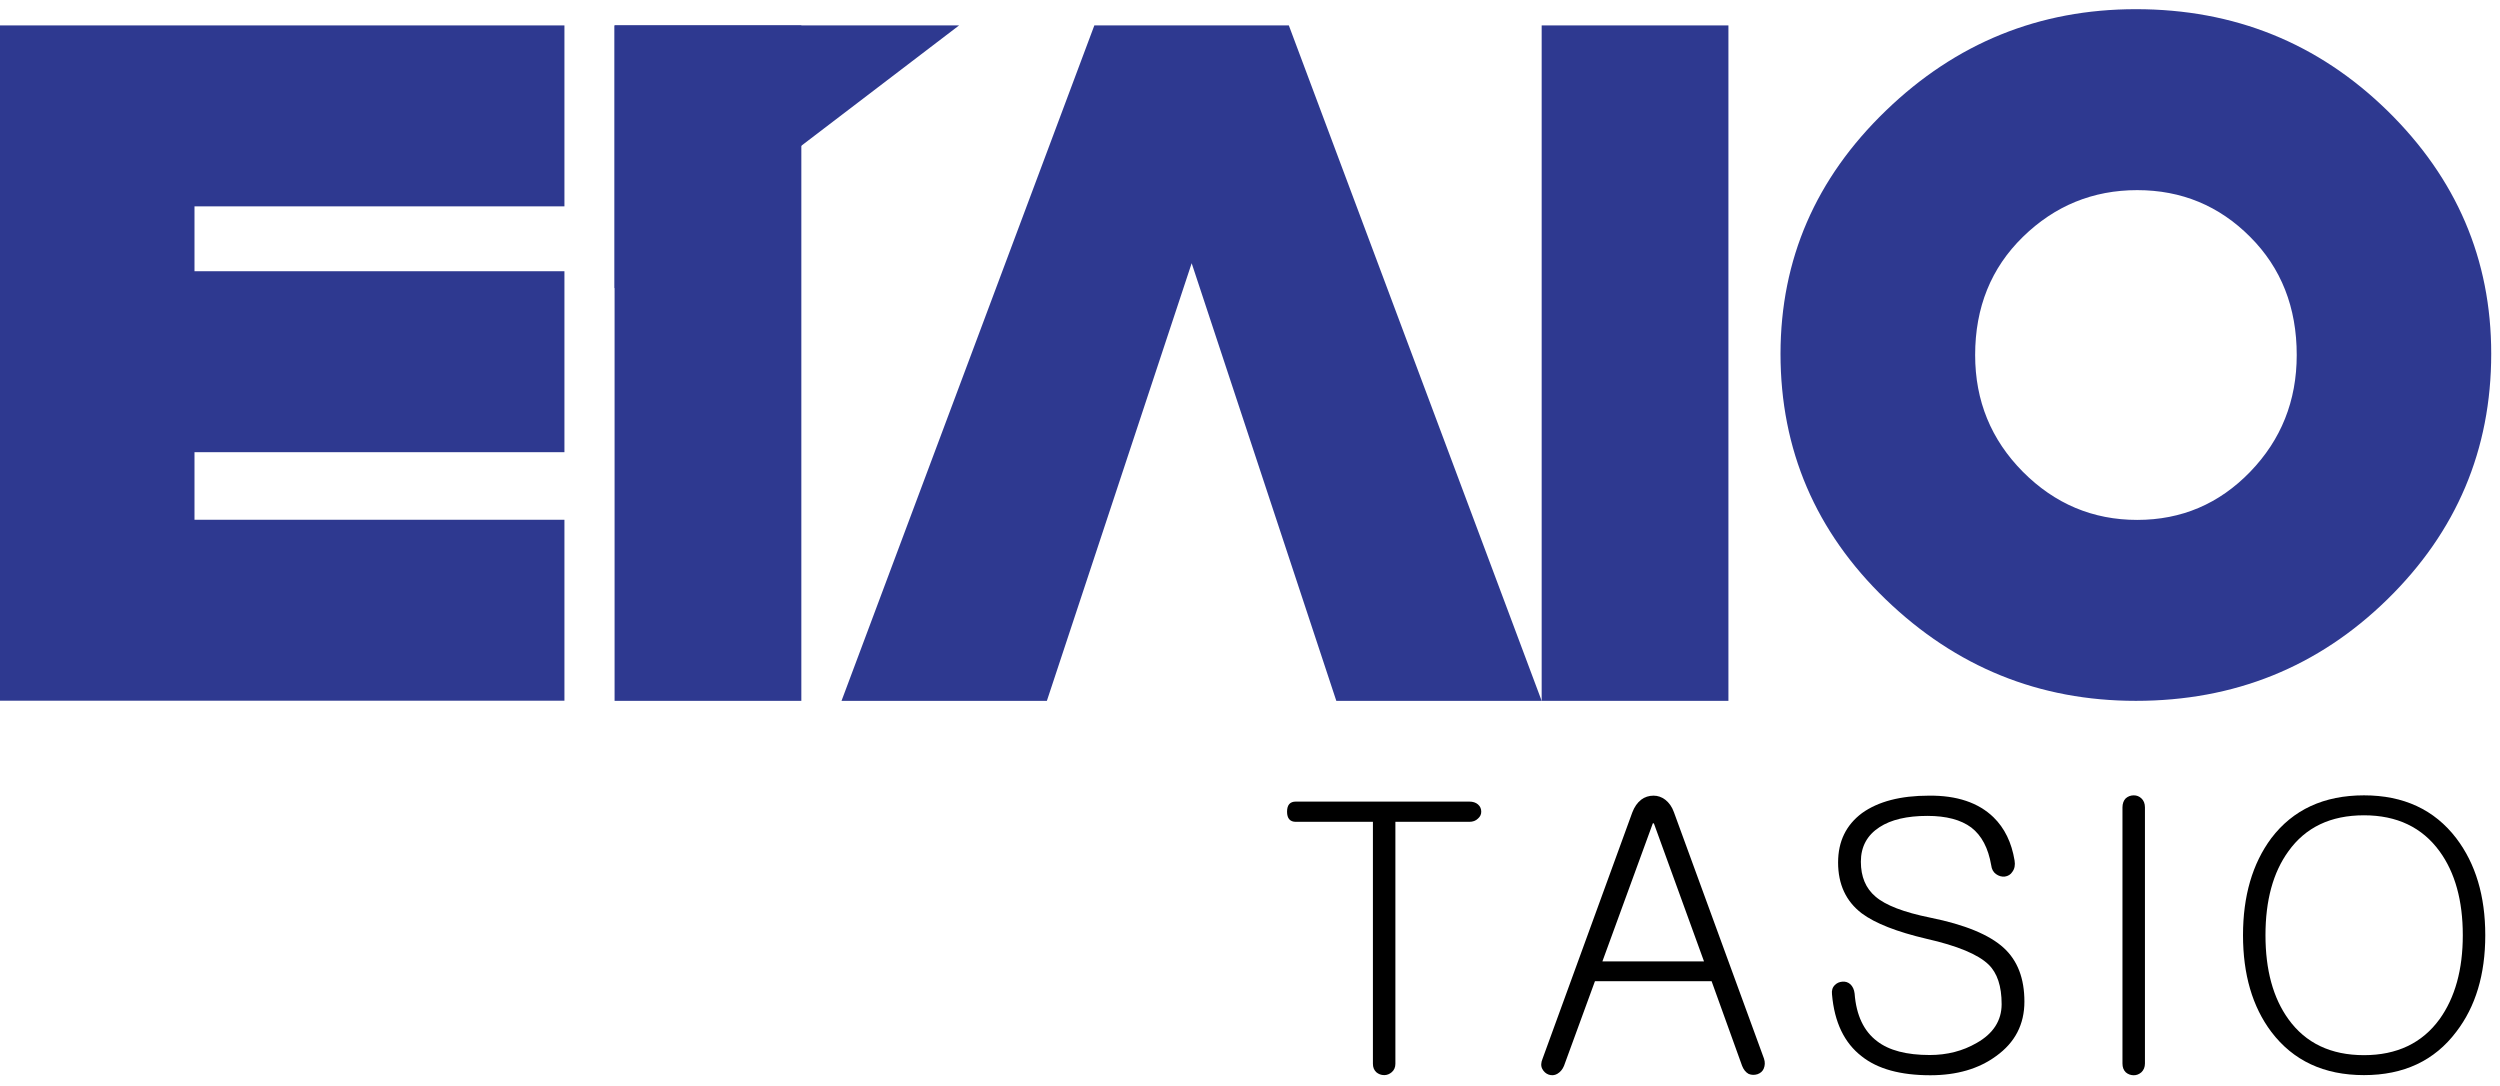 <svg width="168" height="73" viewBox="0 0 168 73" fill="none" xmlns="http://www.w3.org/2000/svg">
<g clip-path="url(#clip0)">
<path d="M99.32 54.057C99.47 54.188 99.54 54.347 99.54 54.547C99.54 54.727 99.47 54.877 99.32 55.008C99.17 55.157 98.98 55.227 98.73 55.227H93.77V71.487C93.77 71.718 93.69 71.907 93.53 72.047C93.38 72.177 93.21 72.248 93.02 72.248C92.81 72.248 92.63 72.177 92.48 72.047C92.33 71.897 92.26 71.718 92.26 71.487V55.227H87.08C86.69 55.227 86.49 54.998 86.49 54.547C86.49 54.087 86.69 53.867 87.08 53.867H98.73C98.98 53.867 99.17 53.928 99.32 54.057Z" fill="black"/>
<path d="M110.29 53.737C110.53 53.557 110.81 53.468 111.12 53.468C111.4 53.468 111.66 53.557 111.9 53.737C112.16 53.938 112.36 54.218 112.49 54.587L118.54 71.138C118.62 71.377 118.61 71.608 118.52 71.817C118.44 71.998 118.3 72.118 118.1 72.188C117.9 72.248 117.71 72.248 117.51 72.168C117.31 72.058 117.17 71.877 117.07 71.627L115.02 65.938H107.18L105.1 71.627C105 71.868 104.85 72.047 104.64 72.168C104.46 72.267 104.27 72.278 104.08 72.218C103.88 72.147 103.74 72.017 103.64 71.828C103.54 71.638 103.55 71.407 103.66 71.147L109.69 54.597C109.83 54.227 110.03 53.938 110.29 53.737ZM114.51 64.608L111.14 55.328H111.07L107.68 64.608H114.51Z" fill="black"/>
<path d="M133.96 54.917C134.71 55.648 135.18 56.617 135.38 57.828C135.43 58.138 135.38 58.388 135.23 58.587C135.12 58.767 134.94 58.877 134.72 58.907C134.51 58.928 134.31 58.867 134.13 58.737C133.95 58.608 133.84 58.407 133.81 58.148C133.61 56.987 133.17 56.148 132.47 55.608C131.77 55.087 130.79 54.828 129.52 54.828C128.15 54.828 127.08 55.078 126.3 55.587C125.47 56.127 125.05 56.898 125.05 57.907C125.05 58.917 125.38 59.697 126.03 60.248C126.71 60.837 127.94 61.307 129.72 61.667C132.05 62.138 133.69 62.818 134.65 63.697C135.58 64.547 136.04 65.748 136.04 67.308C136.04 68.838 135.41 70.058 134.14 70.968C132.97 71.828 131.49 72.257 129.72 72.257C127.72 72.257 126.18 71.838 125.11 70.987C123.94 70.088 123.27 68.698 123.11 66.817C123.08 66.558 123.14 66.347 123.31 66.188C123.44 66.058 123.6 65.987 123.8 65.968C124.01 65.948 124.19 66.007 124.34 66.138C124.5 66.287 124.6 66.498 124.63 66.767C124.74 68.228 125.25 69.297 126.14 69.968C126.94 70.588 128.12 70.897 129.68 70.897C130.85 70.897 131.9 70.627 132.83 70.088C133.95 69.457 134.51 68.578 134.51 67.478C134.51 66.278 134.22 65.388 133.63 64.817C132.93 64.138 131.54 63.557 129.46 63.087C127.46 62.617 126.01 62.047 125.11 61.377C124.05 60.568 123.52 59.428 123.52 57.958C123.52 56.538 124.06 55.438 125.13 54.638C126.22 53.858 127.72 53.468 129.62 53.468C131.5 53.447 132.95 53.938 133.96 54.917Z" fill="black"/>
<path d="M142.85 53.648C143 53.517 143.18 53.447 143.39 53.447C143.59 53.447 143.76 53.517 143.9 53.648C144.06 53.797 144.14 53.998 144.14 54.258V71.468C144.14 71.707 144.06 71.907 143.9 72.058C143.75 72.188 143.58 72.257 143.39 72.257C143.18 72.257 143 72.188 142.85 72.058C142.7 71.907 142.63 71.718 142.63 71.468V54.258C142.63 53.998 142.71 53.788 142.85 53.648Z" fill="black"/>
<path d="M165.06 56.328C166.36 58.038 167.01 60.208 167.01 62.847C167.01 65.487 166.36 67.647 165.06 69.338C163.6 71.278 161.53 72.248 158.86 72.248C156.17 72.248 154.1 71.278 152.63 69.338C151.36 67.647 150.73 65.478 150.73 62.847C150.73 60.218 151.36 58.038 152.63 56.328C154.09 54.407 156.17 53.447 158.86 53.447C161.52 53.447 163.59 54.407 165.06 56.328ZM153.78 57.208C152.75 58.627 152.24 60.508 152.24 62.847C152.24 65.177 152.75 67.058 153.78 68.487C154.94 70.097 156.63 70.907 158.86 70.907C161.07 70.907 162.77 70.097 163.94 68.487C164.98 67.037 165.5 65.157 165.5 62.847C165.5 60.517 164.98 58.638 163.94 57.208C162.77 55.597 161.07 54.788 158.86 54.788C156.62 54.788 154.93 55.597 153.78 57.208Z" fill="black"/>
<path d="M13.07 30.387V34.928H37.93V47.087H0V1.708H37.93V13.867H13.07V18.227H37.93V30.387H13.07Z" fill="#2E3990"/>
<path d="M80.08 17.688L70.35 47.097H56.55L73.54 1.708H86.61L103.6 47.097H89.8L80.08 17.688Z" fill="#2E3990"/>
<path d="M126.73 7.437C131.44 2.887 137.04 0.617 143.53 0.617C150.14 0.617 155.77 2.887 160.43 7.437C165.08 11.988 167.41 17.427 167.41 23.767C167.41 30.227 165.08 35.727 160.43 40.278C155.78 44.828 150.14 47.097 143.53 47.097C137.04 47.097 131.44 44.828 126.72 40.278C122.01 35.737 119.65 30.227 119.65 23.767C119.66 17.427 122.01 11.988 126.73 7.437ZM135.94 15.918C133.8 18.008 132.73 20.657 132.73 23.858C132.73 26.938 133.8 29.547 135.94 31.707C138.08 33.858 140.64 34.938 143.62 34.938C146.6 34.938 149.13 33.858 151.21 31.707C153.29 29.558 154.34 26.938 154.34 23.858C154.34 20.657 153.3 18.008 151.21 15.918C149.13 13.828 146.6 12.777 143.62 12.777C140.64 12.777 138.08 13.828 135.94 15.918Z" fill="#2E3990"/>
<path d="M116.15 34.578V47.097H103.6V1.708H116.15V25.168" fill="#2E3990"/>
<path d="M53.85 34.578V47.097H41.3V1.708H53.85V25.168" fill="#2E3990"/>
<path d="M64.45 1.708L41.3 19.367V1.708H64.45Z" fill="#2E3990"/>
</g>
<defs>
<clipPath id="clip0">
<rect y="0.617" width="167.41" height="71.65" fill="white"/>
</clipPath>
</defs>
</svg>
